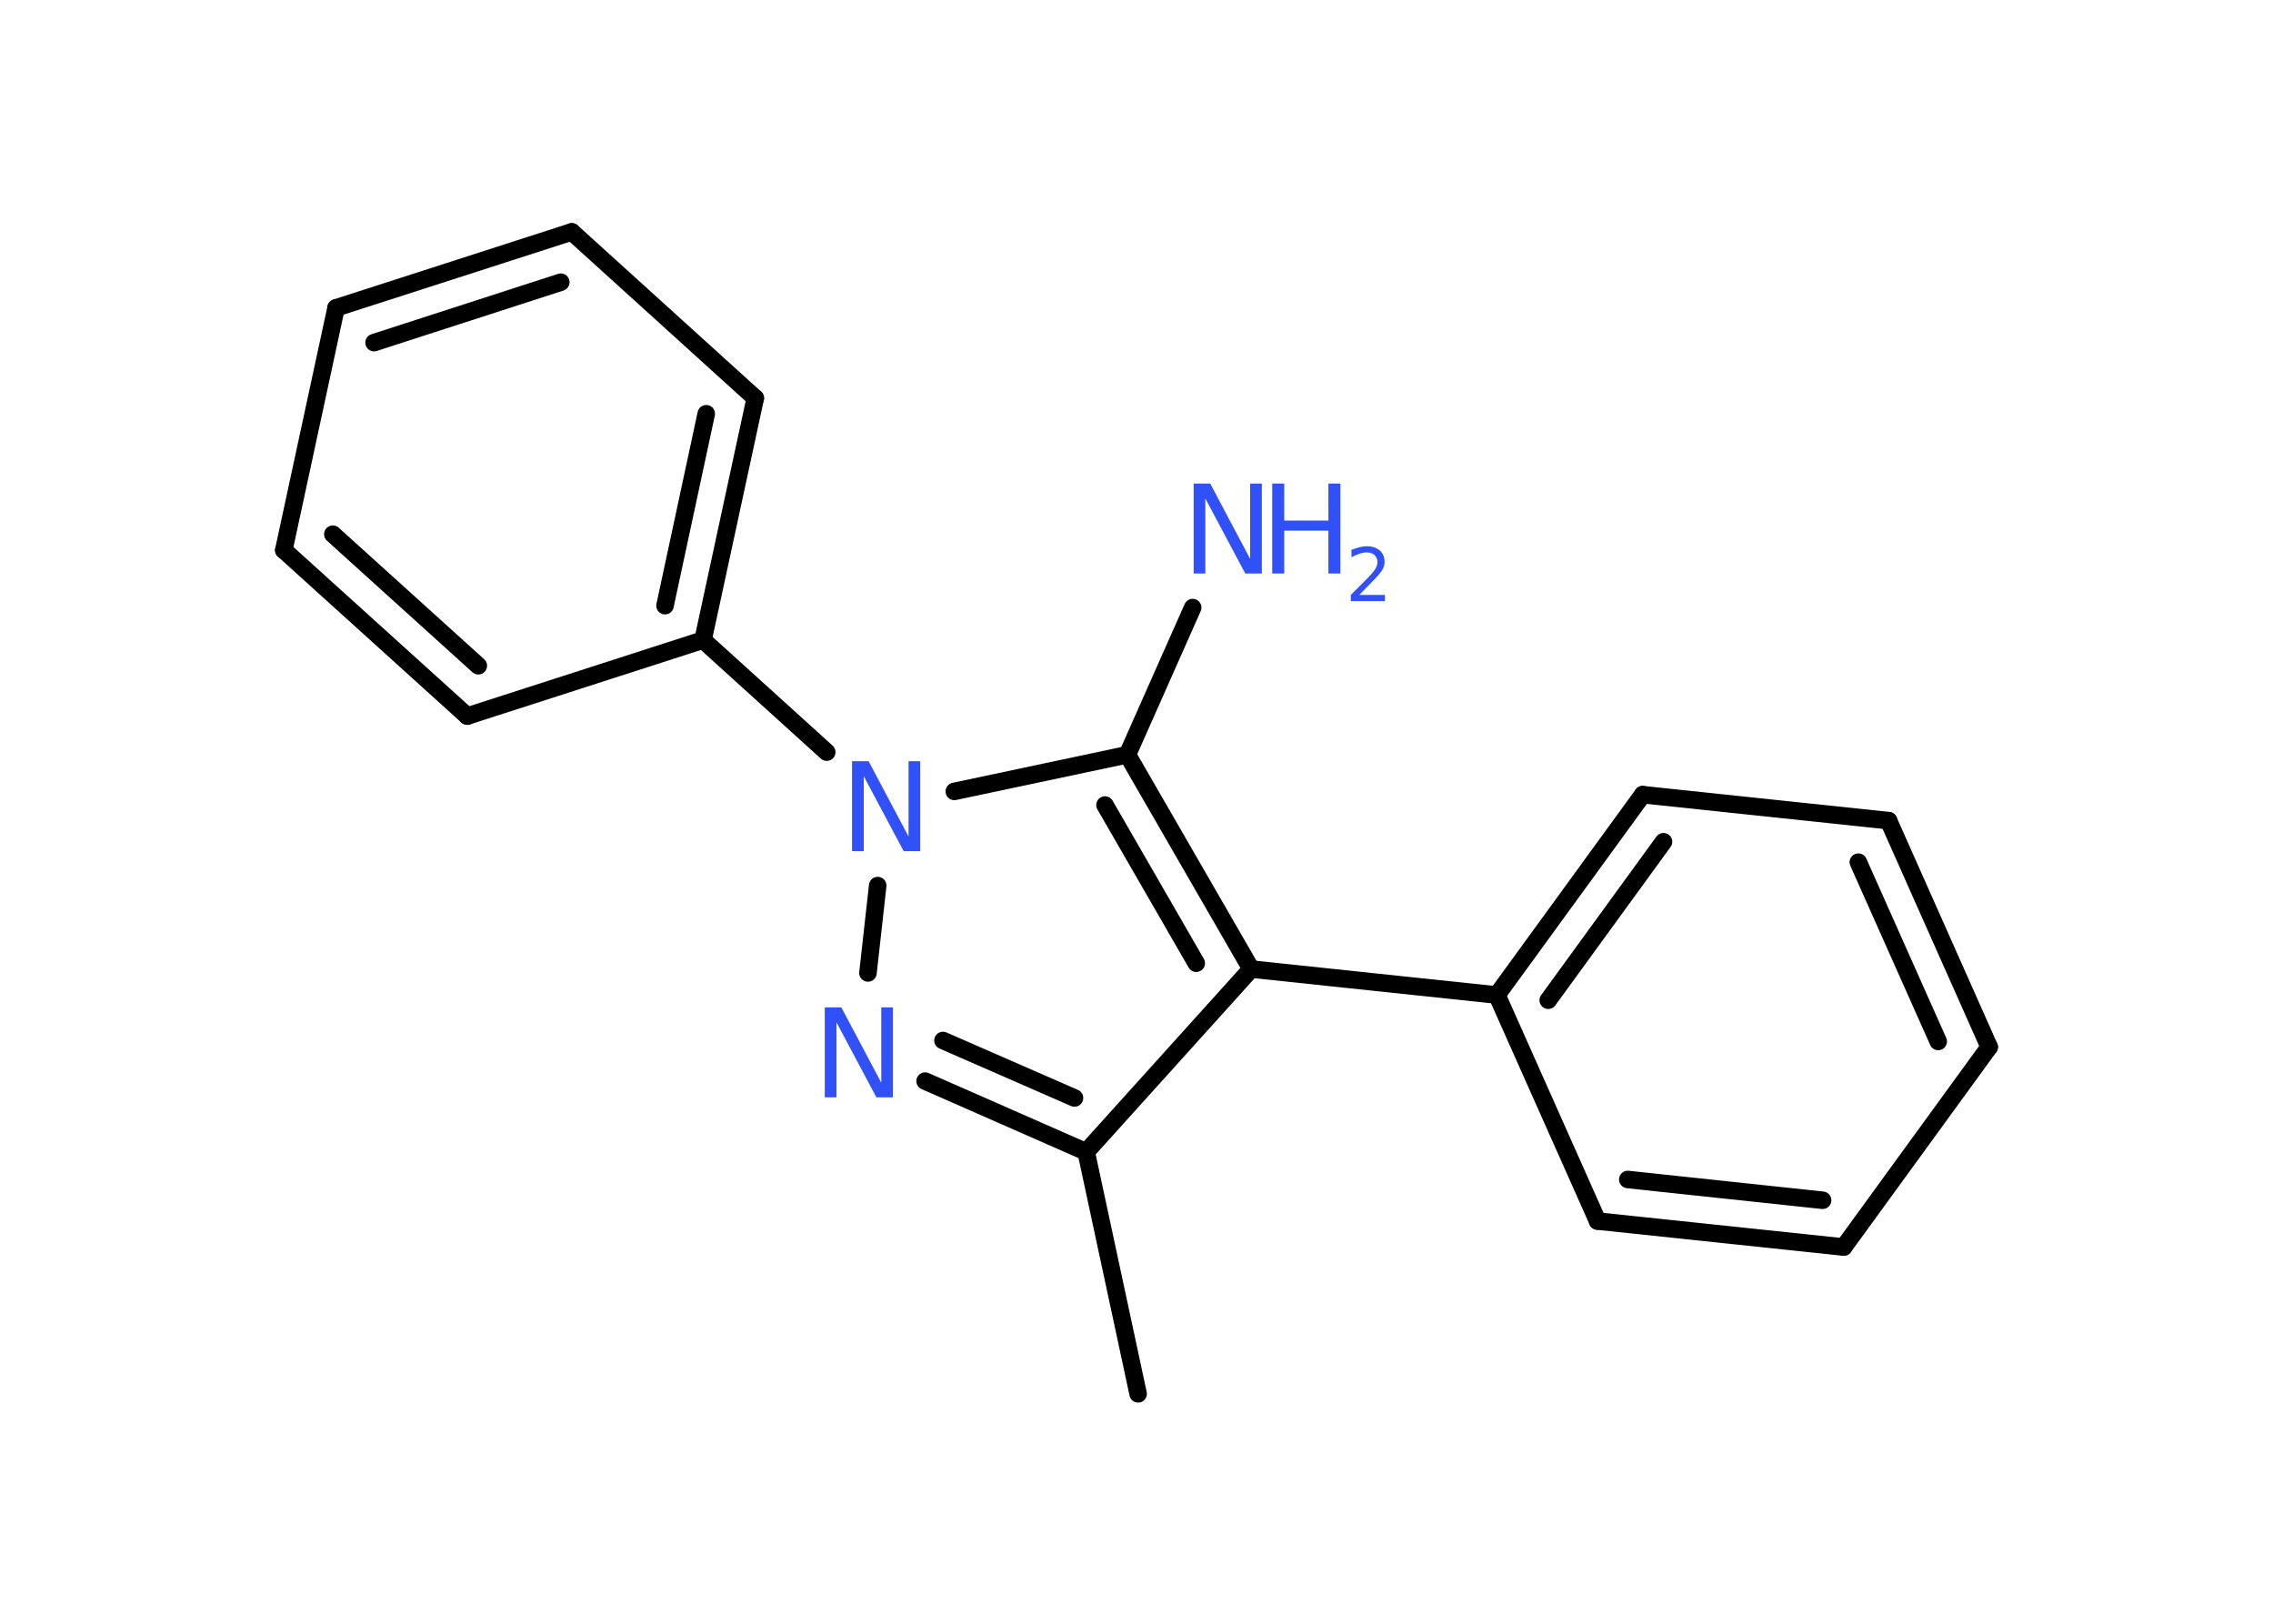 <?xml version='1.0' encoding='UTF-8'?>
<!DOCTYPE svg PUBLIC "-//W3C//DTD SVG 1.1//EN" "http://www.w3.org/Graphics/SVG/1.1/DTD/svg11.dtd">
<svg version='1.2' xmlns='http://www.w3.org/2000/svg' xmlns:xlink='http://www.w3.org/1999/xlink' width='70.0mm' height='50.0mm' viewBox='0 0 70.0 50.0'>
  <desc>Generated by the Chemistry Development Kit (http://github.com/cdk)</desc>
  <g stroke-linecap='round' stroke-linejoin='round' stroke='#000000' stroke-width='.54' fill='#3050F8'>
    <rect x='.0' y='.0' width='70.0' height='50.0' fill='#FFFFFF' stroke='none'/>
    <g id='mol1' class='mol'>
      <line id='mol1bnd1' class='bond' x1='35.05' y1='42.92' x2='33.45' y2='35.47'/>
      <g id='mol1bnd2' class='bond'>
        <line x1='28.49' y1='33.29' x2='33.45' y2='35.47'/>
        <line x1='29.04' y1='32.04' x2='33.09' y2='33.81'/>
      </g>
      <line id='mol1bnd3' class='bond' x1='26.73' y1='29.96' x2='27.03' y2='27.27'/>
      <line id='mol1bnd4' class='bond' x1='25.46' y1='23.16' x2='21.65' y2='19.71'/>
      <g id='mol1bnd5' class='bond'>
        <line x1='21.65' y1='19.71' x2='23.26' y2='12.26'/>
        <line x1='20.48' y1='18.65' x2='21.75' y2='12.74'/>
      </g>
      <line id='mol1bnd6' class='bond' x1='23.26' y1='12.26' x2='17.61' y2='7.14'/>
      <g id='mol1bnd7' class='bond'>
        <line x1='17.61' y1='7.14' x2='10.35' y2='9.48'/>
        <line x1='17.27' y1='8.69' x2='11.52' y2='10.55'/>
      </g>
      <line id='mol1bnd8' class='bond' x1='10.35' y1='9.48' x2='8.74' y2='16.94'/>
      <g id='mol1bnd9' class='bond'>
        <line x1='8.74' y1='16.94' x2='14.39' y2='22.05'/>
        <line x1='10.25' y1='16.45' x2='14.73' y2='20.5'/>
      </g>
      <line id='mol1bnd10' class='bond' x1='21.65' y1='19.71' x2='14.39' y2='22.05'/>
      <line id='mol1bnd11' class='bond' x1='29.39' y1='24.37' x2='34.72' y2='23.24'/>
      <line id='mol1bnd12' class='bond' x1='34.72' y1='23.24' x2='36.73' y2='18.71'/>
      <g id='mol1bnd13' class='bond'>
        <line x1='38.53' y1='29.84' x2='34.72' y2='23.24'/>
        <line x1='36.84' y1='29.66' x2='34.03' y2='24.79'/>
      </g>
      <line id='mol1bnd14' class='bond' x1='33.45' y1='35.47' x2='38.53' y2='29.84'/>
      <line id='mol1bnd15' class='bond' x1='38.53' y1='29.84' x2='46.1' y2='30.64'/>
      <g id='mol1bnd16' class='bond'>
        <line x1='50.59' y1='24.47' x2='46.1' y2='30.64'/>
        <line x1='51.23' y1='25.92' x2='47.68' y2='30.8'/>
      </g>
      <line id='mol1bnd17' class='bond' x1='50.59' y1='24.47' x2='58.16' y2='25.27'/>
      <g id='mol1bnd18' class='bond'>
        <line x1='61.26' y1='32.24' x2='58.16' y2='25.27'/>
        <line x1='59.69' y1='32.07' x2='57.23' y2='26.55'/>
      </g>
      <line id='mol1bnd19' class='bond' x1='61.26' y1='32.24' x2='56.78' y2='38.4'/>
      <g id='mol1bnd20' class='bond'>
        <line x1='49.2' y1='37.6' x2='56.78' y2='38.4'/>
        <line x1='50.13' y1='36.32' x2='56.13' y2='36.96'/>
      </g>
      <line id='mol1bnd21' class='bond' x1='46.1' y1='30.64' x2='49.2' y2='37.6'/>
      <path id='mol1atm3' class='atom' d='M25.41 31.02h.5l1.23 2.32v-2.32h.36v2.77h-.51l-1.23 -2.31v2.31h-.36v-2.77z' stroke='none'/>
      <path id='mol1atm4' class='atom' d='M26.25 23.44h.5l1.23 2.32v-2.32h.36v2.77h-.51l-1.23 -2.31v2.31h-.36v-2.77z' stroke='none'/>
      <g id='mol1atm12' class='atom'>
        <path d='M36.77 14.89h.5l1.23 2.32v-2.32h.36v2.77h-.51l-1.23 -2.31v2.31h-.36v-2.77z' stroke='none'/>
        <path d='M39.18 14.89h.37v1.14h1.36v-1.14h.37v2.77h-.37v-1.32h-1.36v1.32h-.37v-2.77z' stroke='none'/>
        <path d='M41.87 18.32h.78v.19h-1.05v-.19q.13 -.13 .35 -.35q.22 -.22 .28 -.29q.11 -.12 .15 -.21q.04 -.08 .04 -.16q.0 -.13 -.09 -.22q-.09 -.08 -.24 -.08q-.11 .0 -.22 .04q-.12 .04 -.25 .11v-.23q.14 -.05 .25 -.08q.12 -.03 .21 -.03q.26 .0 .41 .13q.15 .13 .15 .35q.0 .1 -.04 .19q-.04 .09 -.14 .21q-.03 .03 -.18 .19q-.15 .15 -.42 .43z' stroke='none'/>
      </g>
    </g>
  </g>
</svg>
